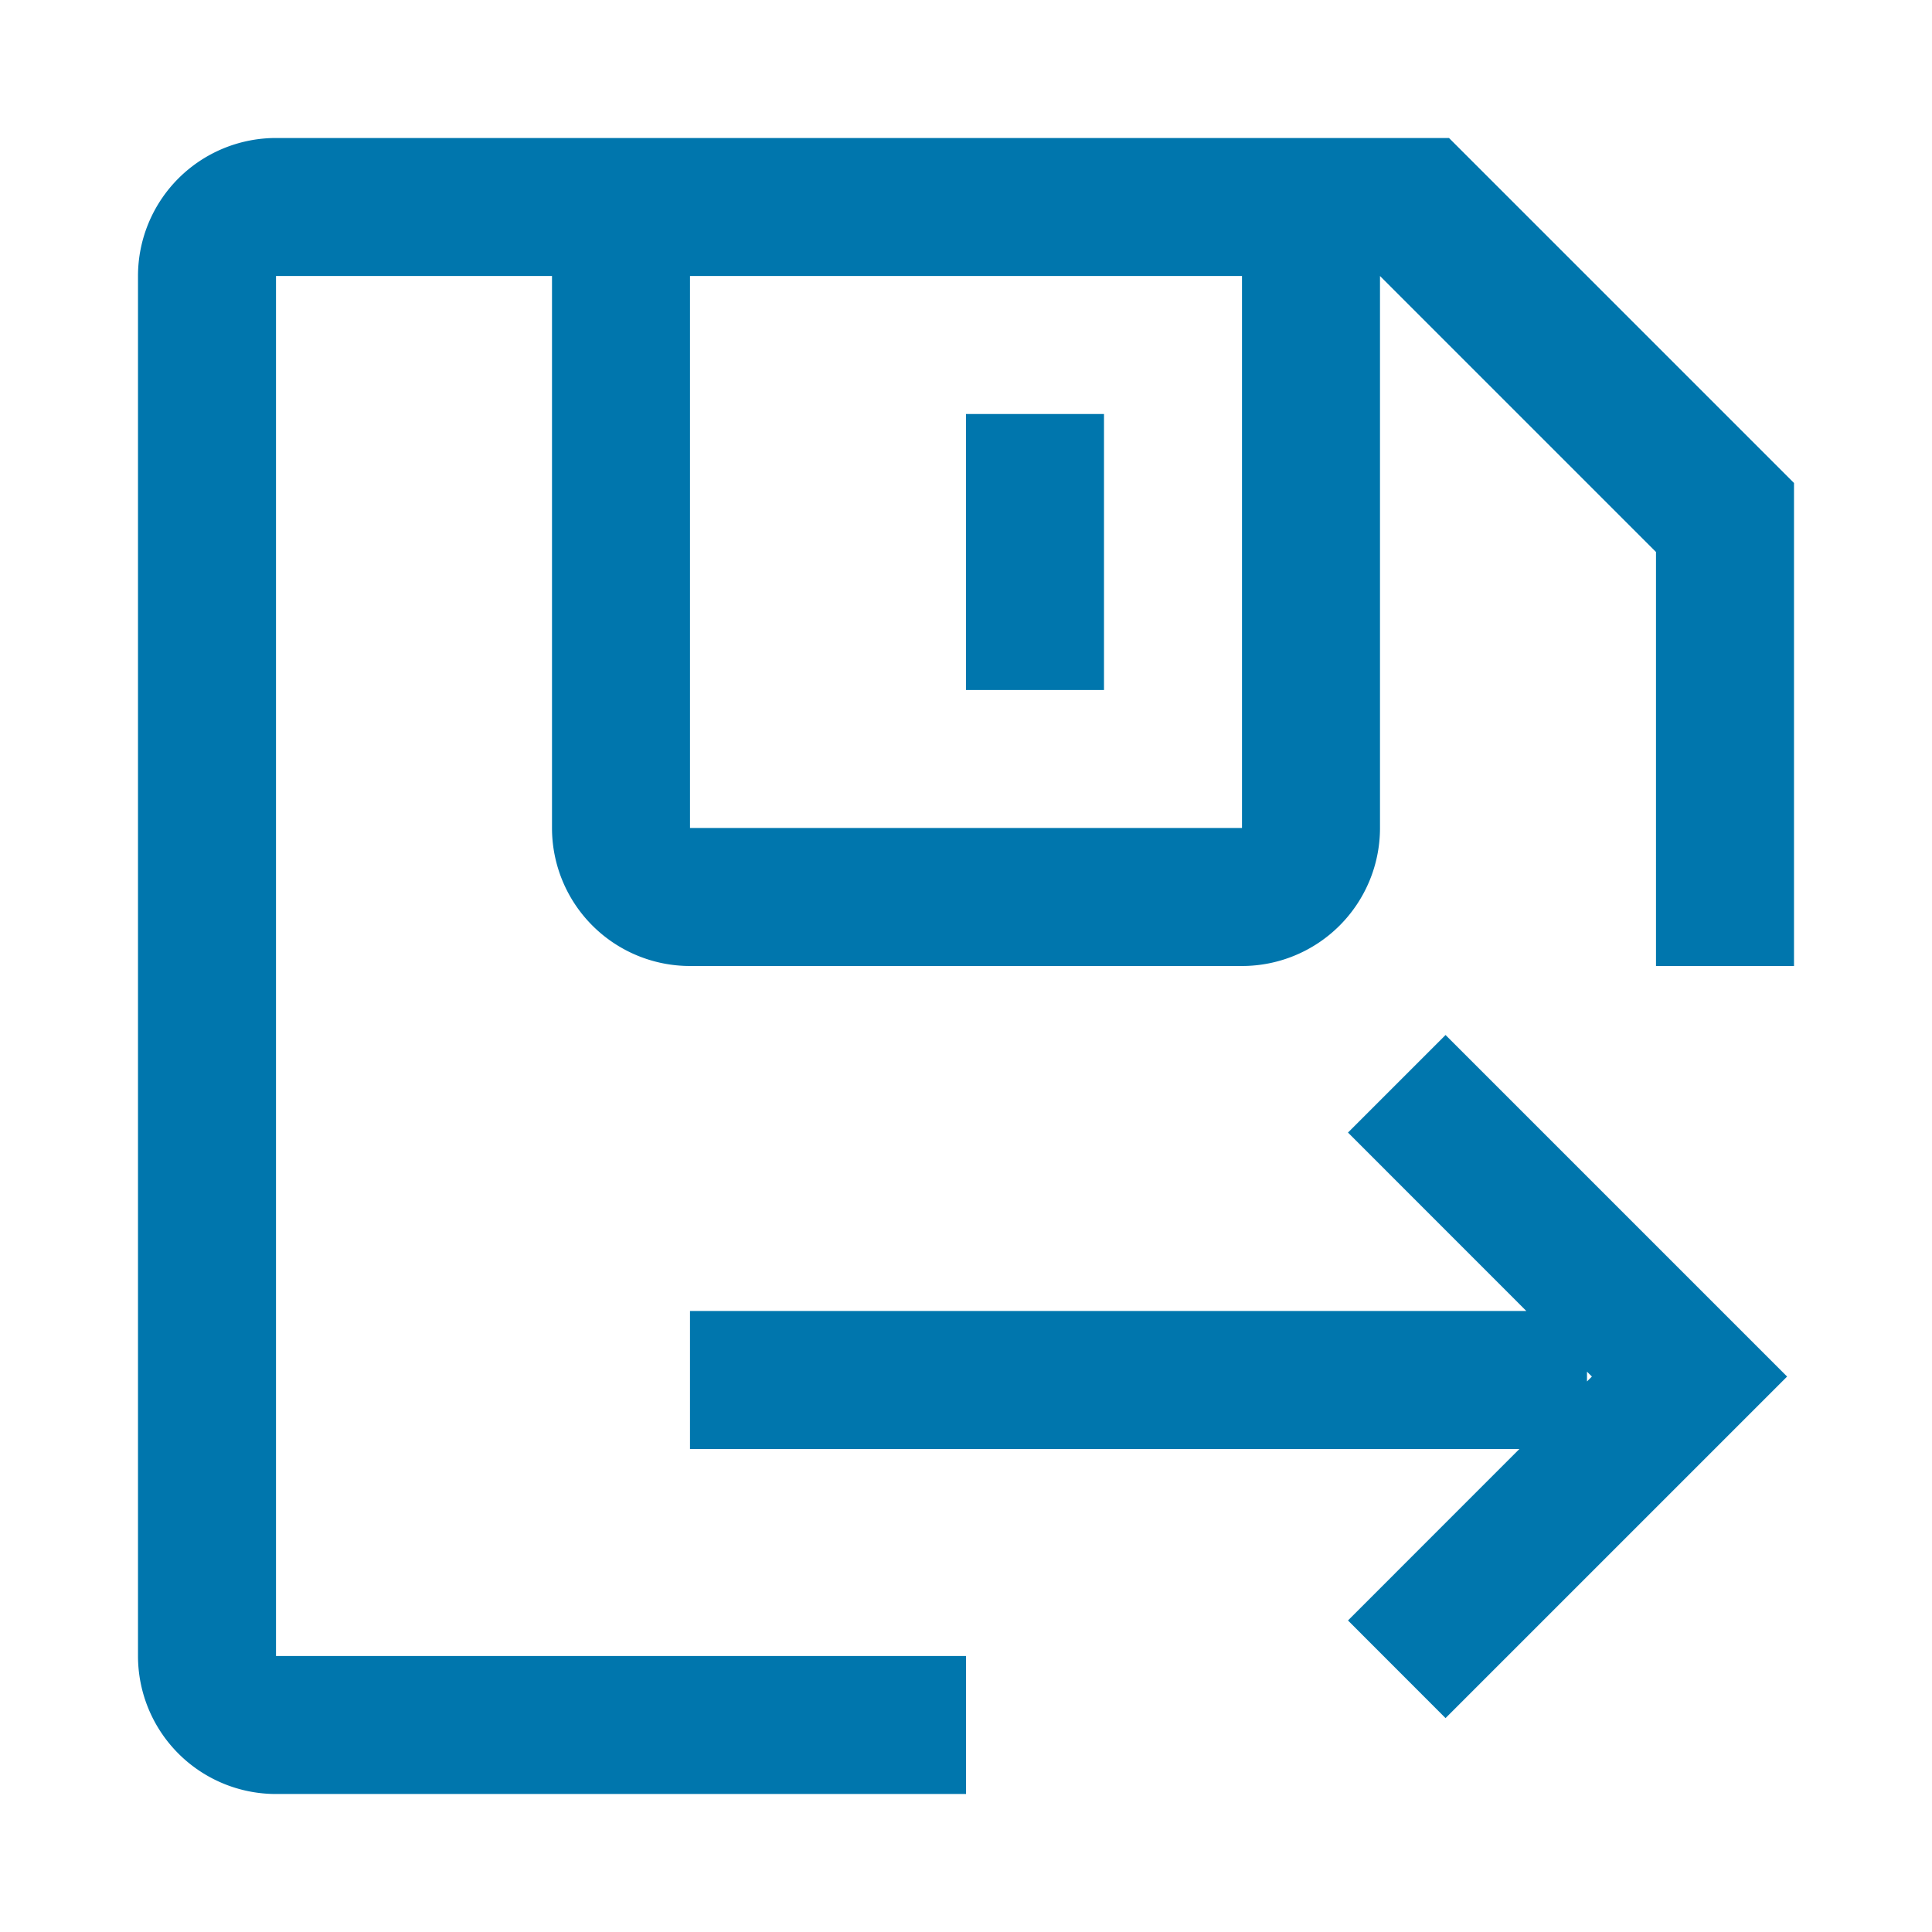 <?xml version="1.0" standalone="no"?><!DOCTYPE svg PUBLIC "-//W3C//DTD SVG 1.1//EN" "http://www.w3.org/Graphics/SVG/1.1/DTD/svg11.dtd"><svg t="1715928720267" class="icon" viewBox="0 0 1024 1024" version="1.1" xmlns="http://www.w3.org/2000/svg" p-id="9011" xmlns:xlink="http://www.w3.org/1999/xlink" width="16" height="16"><path d="M808.997 694.857l-94.537-94.574L766.171 548.571l181.029 181.029-181.029 181.029-51.712-51.749L805.303 768H365.714v-73.143h443.282z m32.146 32.146v5.193l2.597-2.597-2.597-2.597zM292.571 146.286H146.286v731.429h365.714v73.143H146.286a73.143 73.143 0 0 1-73.143-73.143V146.286a73.143 73.143 0 0 1 73.143-73.143h621.714l182.857 182.857v256h-73.143V292.571l-146.286-146.286v292.571a73.143 73.143 0 0 1-73.143 73.143h-292.571a73.143 73.143 0 0 1-73.143-73.143V146.286z m73.143 292.571h292.571V146.286h-292.571v292.571z m146.286-219.429h73.143v146.286h-73.143V219.429z" fill="#0076ad" p-id="9012"></path></svg>